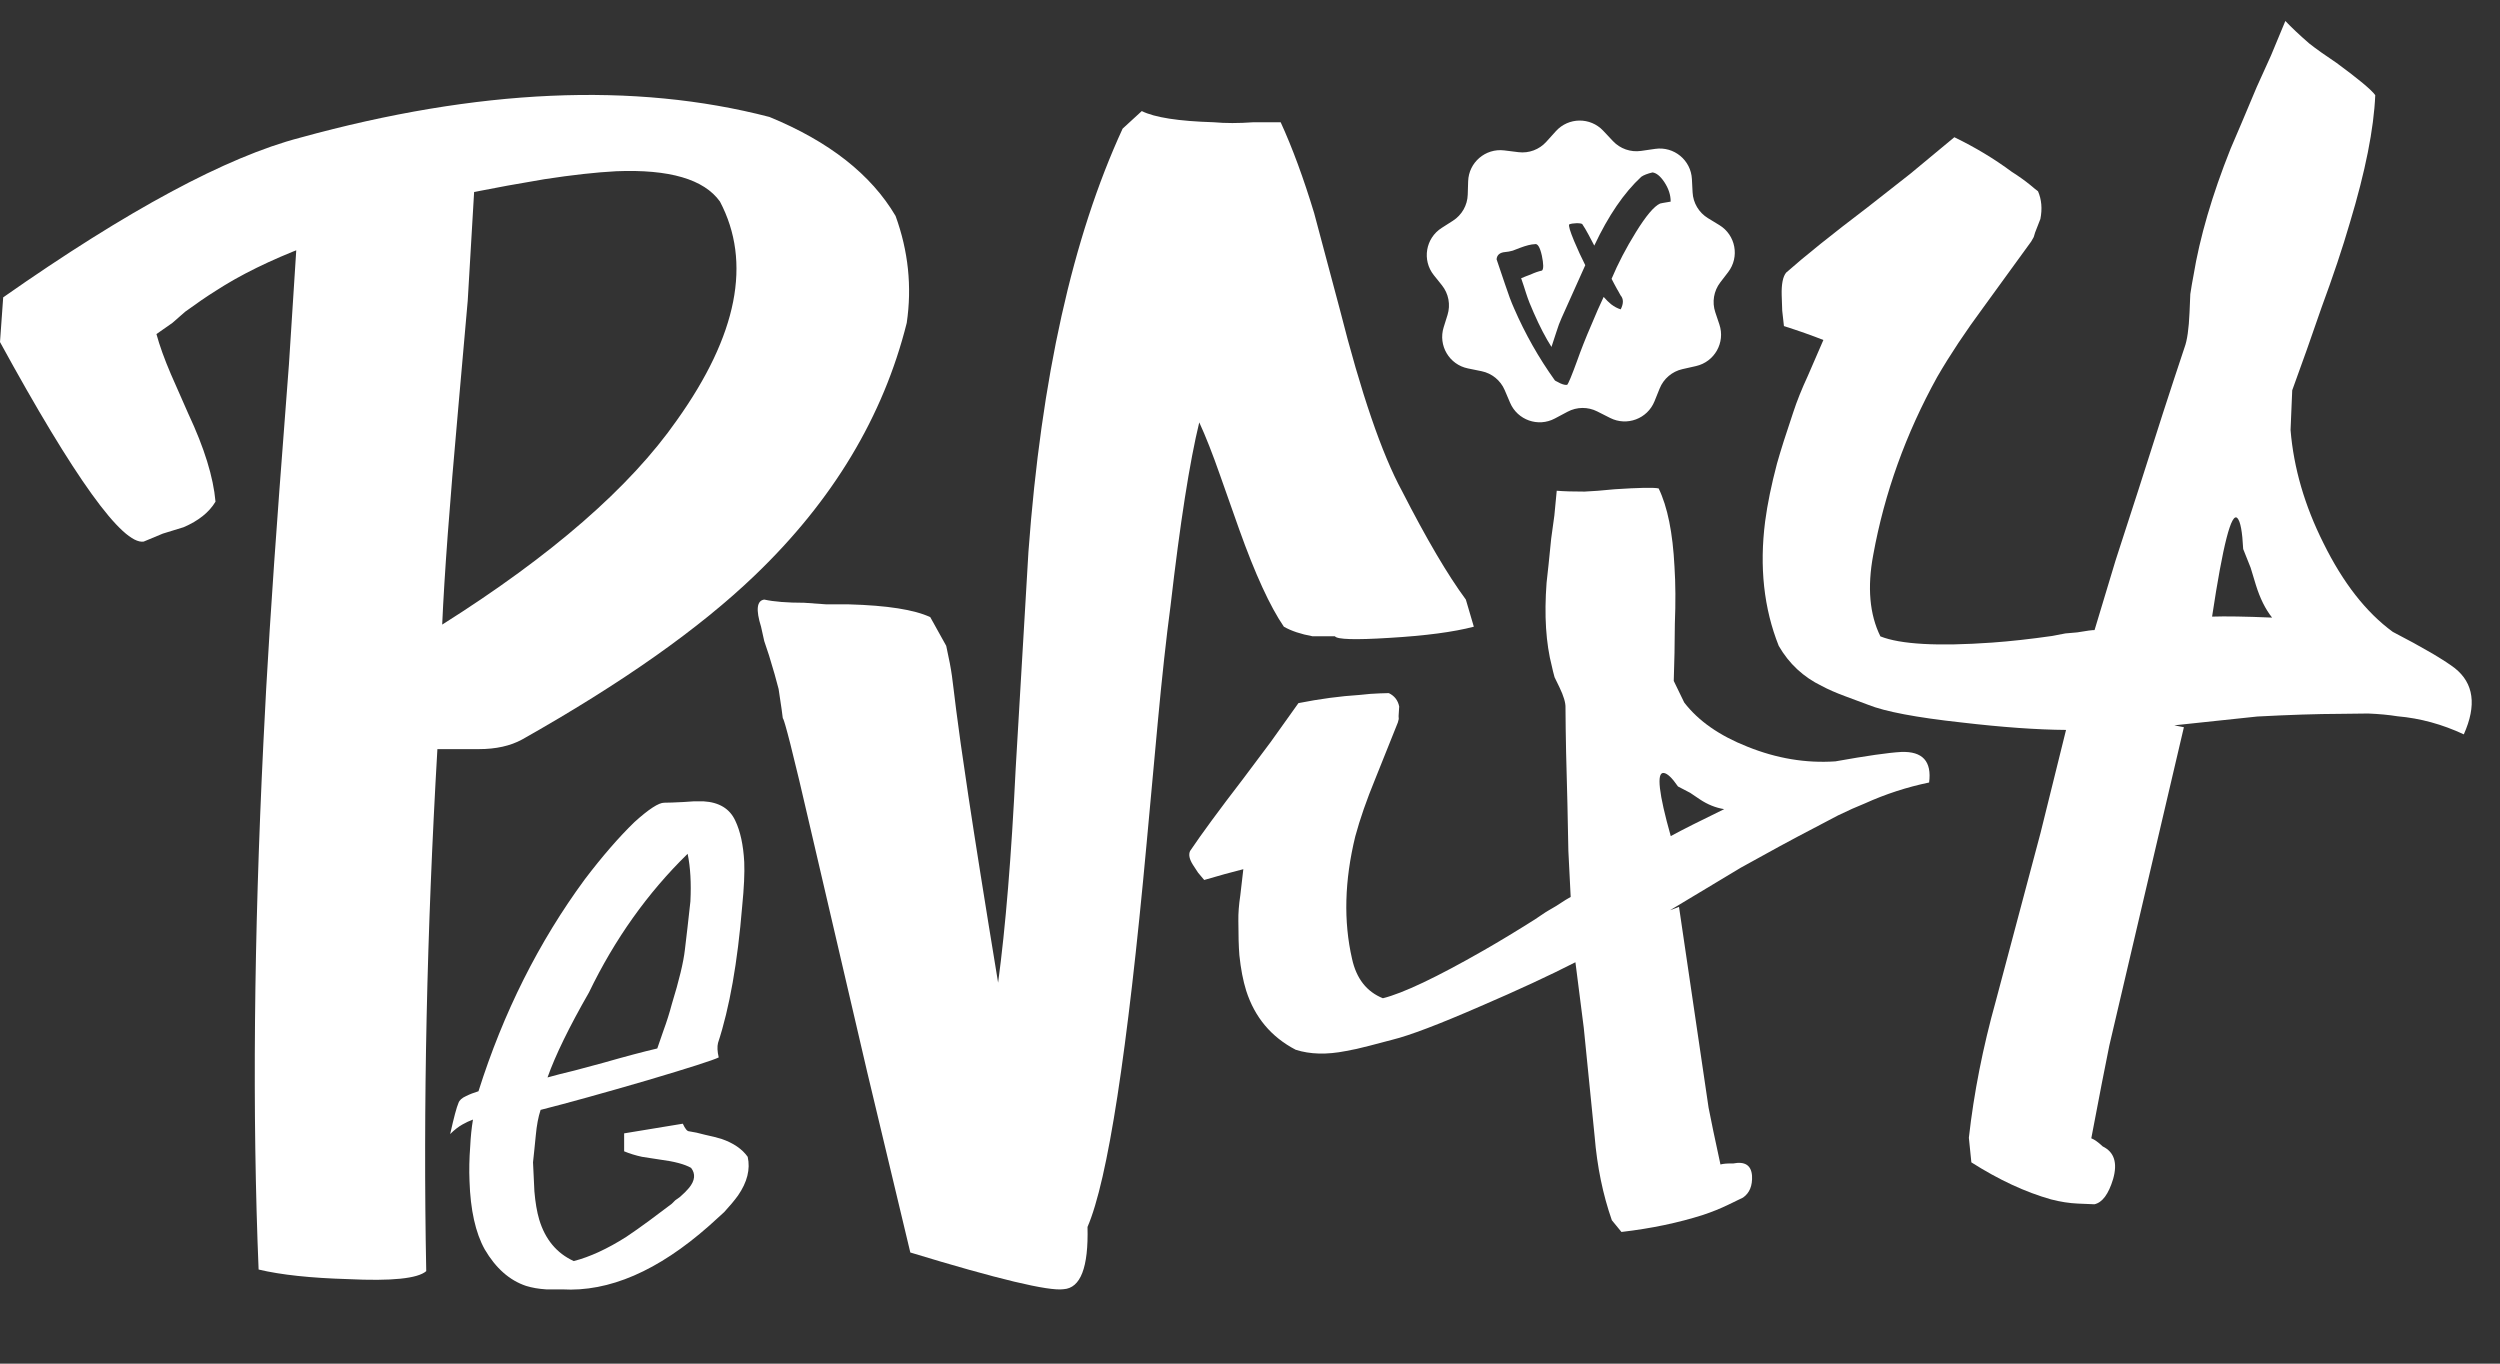 <svg width="198" height="108" viewBox="0 0 198 108" fill="none" xmlns="http://www.w3.org/2000/svg">
<rect x="0" y="0" width="198" height="108" fill="#333333" stroke="none"/>
<path d="M152.785 61.975C151.033 62.337 149.338 62.889 147.7 63.63C147.065 63.883 146.357 64.199 145.577 64.578L143.602 65.617C142.006 66.445 140.097 67.479 137.875 68.719L135.075 70.402L132.276 72.084C132.22 72.111 132.454 72.025 132.977 71.825L135.32 87.732C135.5 88.672 135.814 90.17 136.26 92.226C136.504 92.162 136.836 92.136 137.256 92.149C138.198 91.962 138.7 92.287 138.761 93.123C138.801 93.915 138.563 94.49 138.048 94.848L136.877 95.416C136.264 95.714 135.602 95.981 134.89 96.218C132.923 96.847 130.766 97.298 128.419 97.571L127.658 96.642C126.946 94.606 126.492 92.392 126.295 89.999L125.435 81.408L125.104 78.809L124.773 76.21C122.731 77.254 120.229 78.414 117.266 79.689C113.969 81.126 111.643 82.01 110.289 82.343L108.457 82.825C107.724 83.018 107.103 83.157 106.593 83.242C105.085 83.541 103.76 83.507 102.619 83.141C100.683 82.132 99.377 80.575 98.7 78.468C98.45 77.67 98.269 76.729 98.158 75.647C98.105 74.97 98.078 74.063 98.078 72.927C98.067 72.337 98.119 71.662 98.233 70.904L98.472 68.84C97.55 69.071 96.518 69.355 95.373 69.694L94.888 69.118L94.485 68.501C94.196 68.047 94.12 67.678 94.258 67.394C95.179 66.028 96.569 64.136 98.427 61.72L100.622 58.789L102.836 55.687C104.532 55.351 106.149 55.135 107.686 55.038C108.273 54.97 108.804 54.929 109.279 54.915C109.622 54.911 109.859 54.904 109.992 54.894C110.441 55.109 110.716 55.462 110.817 55.955L110.769 56.708L110.781 56.946L110.709 57.224L109.821 59.44L108.933 61.656C108.238 63.346 107.706 64.876 107.337 66.245C106.485 69.742 106.4 72.975 107.083 75.944C107.428 77.508 108.242 78.547 109.524 79.061C111.122 78.665 113.781 77.402 117.501 75.274C118.741 74.564 120.099 73.743 121.575 72.811L122.431 72.233L123.235 71.762C123.862 71.35 124.259 71.103 124.426 71.022L124.406 71.194L124.215 67.392L124.139 63.614C124.051 60.735 124 58.217 123.987 56.059C124.005 55.672 123.845 55.127 123.505 54.426L123.122 53.638C123.03 53.304 122.958 53.015 122.907 52.769C122.435 50.942 122.295 48.737 122.489 46.155C122.582 45.352 122.704 44.184 122.855 42.65L123.106 40.824L123.293 38.867C123.866 38.913 124.6 38.936 125.495 38.934C126.103 38.91 126.899 38.848 127.884 38.749C129.82 38.622 130.98 38.6 131.365 38.684C132.066 40.13 132.485 42.199 132.62 44.893C132.705 46.204 132.715 47.714 132.648 49.424L132.621 51.709L132.561 53.929L133.39 55.638C134.51 57.096 136.178 58.262 138.392 59.136C140.705 60.07 143.028 60.458 145.362 60.3C147.833 59.859 149.572 59.61 150.579 59.555C152.27 59.492 153.005 60.299 152.785 61.975ZM136.556 64.084C135.885 63.977 135.243 63.72 134.633 63.312L133.864 62.793C133.492 62.594 133.17 62.426 132.896 62.288C132.424 61.598 132.044 61.241 131.757 61.218C131.184 61.171 131.372 62.838 132.323 66.218C133.25 65.715 134.661 65.003 136.556 64.084Z" fill="white"/>
<path d="M195.134 58.162C193.427 57.363 191.675 56.885 189.879 56.729C189.2 56.619 188.426 56.546 187.557 56.51L185.318 56.537C183.515 56.542 181.336 56.613 178.781 56.748L175.503 57.095L172.225 57.443C172.163 57.44 172.409 57.491 172.964 57.595L167.057 82.815C166.744 84.338 166.269 86.784 165.63 90.153C165.875 90.244 166.176 90.459 166.535 90.797C167.449 91.24 167.724 92.101 167.359 93.379C166.998 94.576 166.504 95.243 165.877 95.378L164.574 95.324C163.891 95.295 163.181 95.184 162.443 94.992C160.415 94.421 158.312 93.444 156.132 92.059L155.934 90.11C156.331 86.569 157.042 82.961 158.067 79.285L161.609 65.972L162.62 61.891L163.63 57.81C161.331 57.794 158.573 57.597 155.356 57.22C151.767 56.827 149.3 56.359 147.955 55.818L146.119 55.134C145.384 54.861 144.774 54.593 144.287 54.33C142.825 53.622 141.689 52.563 140.877 51.155C139.696 48.194 139.337 44.905 139.8 41.286C139.981 39.919 140.294 38.396 140.737 36.717C141.03 35.678 141.46 34.322 142.027 32.648C142.313 31.77 142.695 30.816 143.173 29.785L144.412 26.927C143.495 26.565 142.453 26.198 141.288 25.825L141.152 24.607L141.11 23.392C141.085 22.502 141.204 21.901 141.466 21.588C142.951 20.276 145.106 18.547 147.931 16.402L151.306 13.754L154.784 10.868C156.429 11.665 157.945 12.578 159.331 13.606C159.876 13.952 160.359 14.296 160.78 14.637C161.08 14.892 161.291 15.063 161.411 15.149C161.695 15.807 161.757 16.538 161.599 17.34L161.181 18.413L161.073 18.773L160.871 19.128L158.991 21.717L157.111 24.306C155.661 26.267 154.433 28.115 153.428 29.852C150.938 34.356 149.249 39.055 148.36 43.95C147.879 46.517 148.069 48.667 148.928 50.401C150.518 51.034 153.464 51.198 157.766 50.894C159.2 50.792 160.793 50.616 162.544 50.366L163.578 50.167L164.514 50.085C165.266 49.955 165.734 49.894 165.921 49.902L165.817 50.14L167.551 44.391L169.372 38.768C170.734 34.459 171.948 30.71 173.014 27.521C173.224 26.964 173.356 26.04 173.411 24.748L173.472 23.295C173.557 22.733 173.64 22.251 173.719 21.85C174.22 18.799 175.2 15.444 176.659 11.787C177.141 10.675 177.831 9.046 178.729 6.901L179.86 4.402L181 1.66C181.476 2.166 182.104 2.758 182.884 3.437C183.426 3.864 184.15 4.38 185.057 4.984C186.806 6.27 187.827 7.121 188.12 7.538C188.009 10.201 187.339 13.569 186.111 17.641C185.53 19.638 184.783 21.87 183.872 24.338L182.705 27.685L181.544 30.911L181.412 34.058C181.659 37.06 182.528 40.048 184.02 43.021C185.567 46.158 187.396 48.499 189.507 50.043C191.879 51.274 193.518 52.232 194.421 52.917C195.925 54.112 196.163 55.86 195.134 58.162ZM179.949 48.914C179.418 48.245 178.988 47.378 178.66 46.313L178.25 44.962C178.026 44.386 177.829 43.893 177.66 43.482C177.593 42.105 177.441 41.29 177.203 41.037C176.727 40.532 176.058 43.132 175.197 48.836C176.255 48.799 177.839 48.825 179.949 48.914Z" fill="white"/>
<path d="M71.814 25.573C69.959 32.99 65.956 39.649 59.803 45.549C55.42 49.763 49.267 54.104 41.343 58.572C40.416 59.077 39.278 59.33 37.93 59.33H34.642C33.8 73.828 33.505 87.609 33.758 100.674C33.083 101.264 31.018 101.474 27.562 101.306C24.612 101.221 22.252 100.969 20.482 100.547C19.976 88.241 20.103 74.334 20.861 58.824C21.114 53.43 21.536 46.771 22.126 38.848L22.884 28.86L23.516 18.998L24.275 19.504C21.409 20.6 19.007 21.78 17.068 23.044C16.394 23.465 15.593 24.013 14.666 24.688L13.655 25.573L12.39 26.458C12.643 27.385 13.023 28.439 13.528 29.619L14.919 32.779C16.183 35.477 16.9 37.794 17.068 39.733C16.563 40.576 15.72 41.25 14.54 41.756L12.896 42.262L11.379 42.894C9.693 43.147 5.9 37.879 0 27.09L0.253 23.55C10.115 16.638 17.953 12.424 23.769 10.906C37.846 7.029 50.236 6.481 60.941 9.263C65.661 11.201 68.99 13.815 70.929 17.102C71.94 19.883 72.235 22.707 71.814 25.573ZM57.021 15.964C55.757 14.194 53.017 13.393 48.803 13.562C47.202 13.646 45.305 13.857 43.114 14.194L40.206 14.7L37.55 15.205L37.045 23.803L36.286 32.4C35.612 39.902 35.19 45.591 35.022 49.468C43.703 43.99 49.899 38.595 53.607 33.285C58.412 26.542 59.55 20.768 57.021 15.964Z" fill="white"/>
<path d="M59.218 91.621C59.437 92.605 59.181 93.626 58.452 94.683C58.161 95.084 57.796 95.521 57.359 95.995L56.758 96.542L56.156 97.088C52.111 100.66 48.229 102.337 44.511 102.118H43.254C42.67 102.082 42.142 101.991 41.668 101.845C40.356 101.407 39.263 100.442 38.388 98.947C37.659 97.635 37.258 95.831 37.185 93.535C37.149 92.66 37.167 91.749 37.24 90.801C37.276 90.036 37.349 89.325 37.459 88.669C37.167 88.778 36.894 88.906 36.638 89.052C36.31 89.234 35.982 89.489 35.654 89.817C35.946 88.505 36.165 87.685 36.31 87.357C36.383 87.138 36.584 86.956 36.912 86.81C37.203 86.664 37.531 86.537 37.896 86.427C39.864 80.195 42.67 74.6 46.315 69.643C47.7 67.821 49.012 66.308 50.252 65.105C51.382 64.085 52.165 63.575 52.602 63.575C52.931 63.575 53.441 63.556 54.133 63.52L54.953 63.465H55.719C56.958 63.538 57.796 64.048 58.234 64.996C58.635 65.834 58.872 66.928 58.944 68.276C58.981 69.151 58.926 70.317 58.781 71.775C58.416 76.222 57.778 79.83 56.867 82.6C56.794 82.892 56.812 83.275 56.922 83.748C56.484 83.967 54.607 84.569 51.29 85.553C47.791 86.573 44.967 87.357 42.816 87.903C42.634 88.45 42.507 89.124 42.434 89.926L42.324 91.02L42.215 92.059L42.27 93.207L42.324 94.355C42.397 95.23 42.525 95.977 42.707 96.596C43.181 98.164 44.092 99.257 45.441 99.877C46.716 99.549 48.101 98.911 49.596 97.963C50.142 97.599 50.762 97.161 51.454 96.651L52.329 95.995L53.204 95.339L53.477 95.066L53.86 94.792C54.152 94.537 54.389 94.3 54.571 94.081C55.045 93.498 55.099 92.97 54.735 92.496C54.224 92.204 53.404 91.986 52.275 91.84L51.564 91.731L50.853 91.621C50.343 91.512 49.869 91.366 49.432 91.184V89.762L54.079 88.997C54.261 89.398 54.425 89.598 54.571 89.598L55.172 89.708L55.828 89.872C56.339 89.981 56.776 90.09 57.14 90.2C58.088 90.528 58.781 91.002 59.218 91.621ZM54.461 67.62C51.29 70.718 48.684 74.381 46.643 78.609C45.076 81.343 43.983 83.584 43.363 85.334C43.873 85.188 44.584 85.006 45.495 84.787L47.737 84.186C49.523 83.675 50.962 83.293 52.056 83.038C52.202 82.637 52.366 82.163 52.548 81.616C52.803 80.924 53.022 80.231 53.204 79.539C53.787 77.643 54.133 76.204 54.243 75.22L54.461 73.361L54.68 71.393C54.753 69.935 54.68 68.677 54.461 67.62Z" fill="white"/>
<path d="M79.05 77.829C79.64 73.447 80.104 67.799 80.441 60.888L80.947 52.29L81.453 43.693C82.464 29.954 84.951 18.785 88.912 10.188L90.429 8.797C91.441 9.303 93.337 9.598 96.119 9.682C97.046 9.767 98.1 9.767 99.28 9.682H101.429C102.356 11.705 103.241 14.107 104.084 16.889L105.095 20.682L106.107 24.475C107.793 31.134 109.436 35.938 111.038 38.888C112.976 42.681 114.662 45.547 116.095 47.486L116.727 49.635C115.126 50.056 112.892 50.352 110.026 50.52C107.329 50.689 105.896 50.647 105.728 50.394H103.958C103.03 50.225 102.272 49.972 101.682 49.635C100.586 48.034 99.406 45.463 98.142 41.923L96.624 37.624C96.034 35.938 95.487 34.547 94.981 33.452C94.222 36.57 93.464 41.417 92.705 47.991C92.368 50.52 92.031 53.597 91.694 57.221L90.809 66.83C89.291 83.35 87.732 93.465 86.131 97.174C86.215 100.377 85.583 102.02 84.234 102.105C83.054 102.273 79.008 101.304 72.097 99.197C71.085 94.982 69.947 90.22 68.683 84.91C67.166 78.419 65.733 72.266 64.384 66.451C60.844 51.026 62.593 60.55 61.665 54.566C61.497 53.892 61.244 53.007 60.907 51.911L60.528 50.773L60.275 49.635C59.853 48.286 59.938 47.57 60.528 47.486C61.286 47.654 62.34 47.739 63.688 47.739L65.458 47.865H67.228C70.263 47.949 72.412 48.286 73.677 48.877L74.941 51.152C75.952 55.788 74.667 51.194 79.05 77.829Z" fill="white"/>
<path d="M123.225 10.389C124.223 9.284 125.952 9.267 126.971 10.351L127.747 11.176C128.316 11.781 129.144 12.071 129.966 11.953L131.093 11.79C132.577 11.576 133.924 12.684 133.999 14.182L134.053 15.232C134.095 16.073 134.551 16.839 135.27 17.277L136.175 17.829C137.467 18.617 137.791 20.351 136.87 21.553L136.244 22.369C135.729 23.041 135.581 23.925 135.85 24.728L136.176 25.701C136.655 27.131 135.793 28.661 134.322 28.993L133.246 29.236C132.431 29.42 131.758 29.993 131.445 30.768L131.036 31.782C130.478 33.166 128.856 33.776 127.525 33.103L126.498 32.584C125.759 32.21 124.885 32.219 124.153 32.608L123.138 33.148C121.821 33.848 120.186 33.272 119.6 31.9L119.171 30.894C118.842 30.125 118.158 29.567 117.339 29.399L116.258 29.178C114.781 28.877 113.888 27.364 114.337 25.924L114.643 24.945C114.895 24.137 114.73 23.256 114.201 22.595L113.558 21.792C112.613 20.61 112.901 18.869 114.177 18.054L115.07 17.484C115.78 17.031 116.22 16.256 116.245 15.415L116.277 14.363C116.322 12.864 117.646 11.729 119.134 11.912L120.264 12.052C121.088 12.154 121.91 11.847 122.466 11.23L123.225 10.389ZM130.879 13.656C130.475 13.753 130.179 13.868 129.99 14.001C128.624 15.263 127.382 17.079 126.267 19.451L125.811 18.586C125.64 18.267 125.476 17.989 125.319 17.754C125.271 17.704 125.121 17.678 124.871 17.677C124.61 17.686 124.413 17.717 124.283 17.77C124.213 17.861 124.343 18.304 124.673 19.096C124.955 19.767 125.248 20.403 125.553 21.004L123.673 25.194C123.533 25.497 123.395 25.871 123.257 26.316L123.067 26.896L122.877 27.476C122.417 26.759 121.948 25.858 121.471 24.771C121.227 24.233 121.024 23.716 120.864 23.218L120.678 22.636L120.475 22.035C120.594 21.993 120.724 21.941 120.866 21.877L121.239 21.736C121.535 21.597 121.832 21.494 122.129 21.427C122.258 21.302 122.254 20.909 122.115 20.245C121.965 19.57 121.777 19.268 121.551 19.339C121.266 19.347 120.874 19.445 120.376 19.633L119.807 19.852C119.593 19.913 119.391 19.949 119.201 19.963C118.785 20 118.561 20.19 118.529 20.534L118.862 21.518L119.195 22.502C119.454 23.291 119.693 23.93 119.913 24.418C120.794 26.445 121.869 28.345 123.14 30.119C123.176 30.157 123.23 30.189 123.302 30.217C123.398 30.27 123.488 30.317 123.571 30.357C123.811 30.465 123.996 30.505 124.126 30.476C124.162 30.442 124.249 30.262 124.388 29.936C124.55 29.539 124.718 29.101 124.891 28.622C125.214 27.71 125.589 26.758 126.019 25.768C126.181 25.372 126.355 24.964 126.54 24.544C126.691 24.231 126.848 23.887 127.01 23.515C127.216 23.752 127.414 23.948 127.606 24.102C127.859 24.294 128.11 24.427 128.361 24.5C128.594 24.036 128.59 23.666 128.348 23.391C128.336 23.378 128.306 23.323 128.257 23.225L128.166 23.059L128.057 22.874L127.838 22.469C127.752 22.309 127.686 22.18 127.637 22.082C128.147 20.87 128.787 19.641 129.559 18.395C130.365 17.091 131.005 16.333 131.479 16.12C131.49 16.109 131.77 16.059 132.316 15.969C132.322 15.457 132.156 14.941 131.816 14.422C131.501 13.952 131.189 13.697 130.879 13.656Z" fill="white"/>
</svg>
